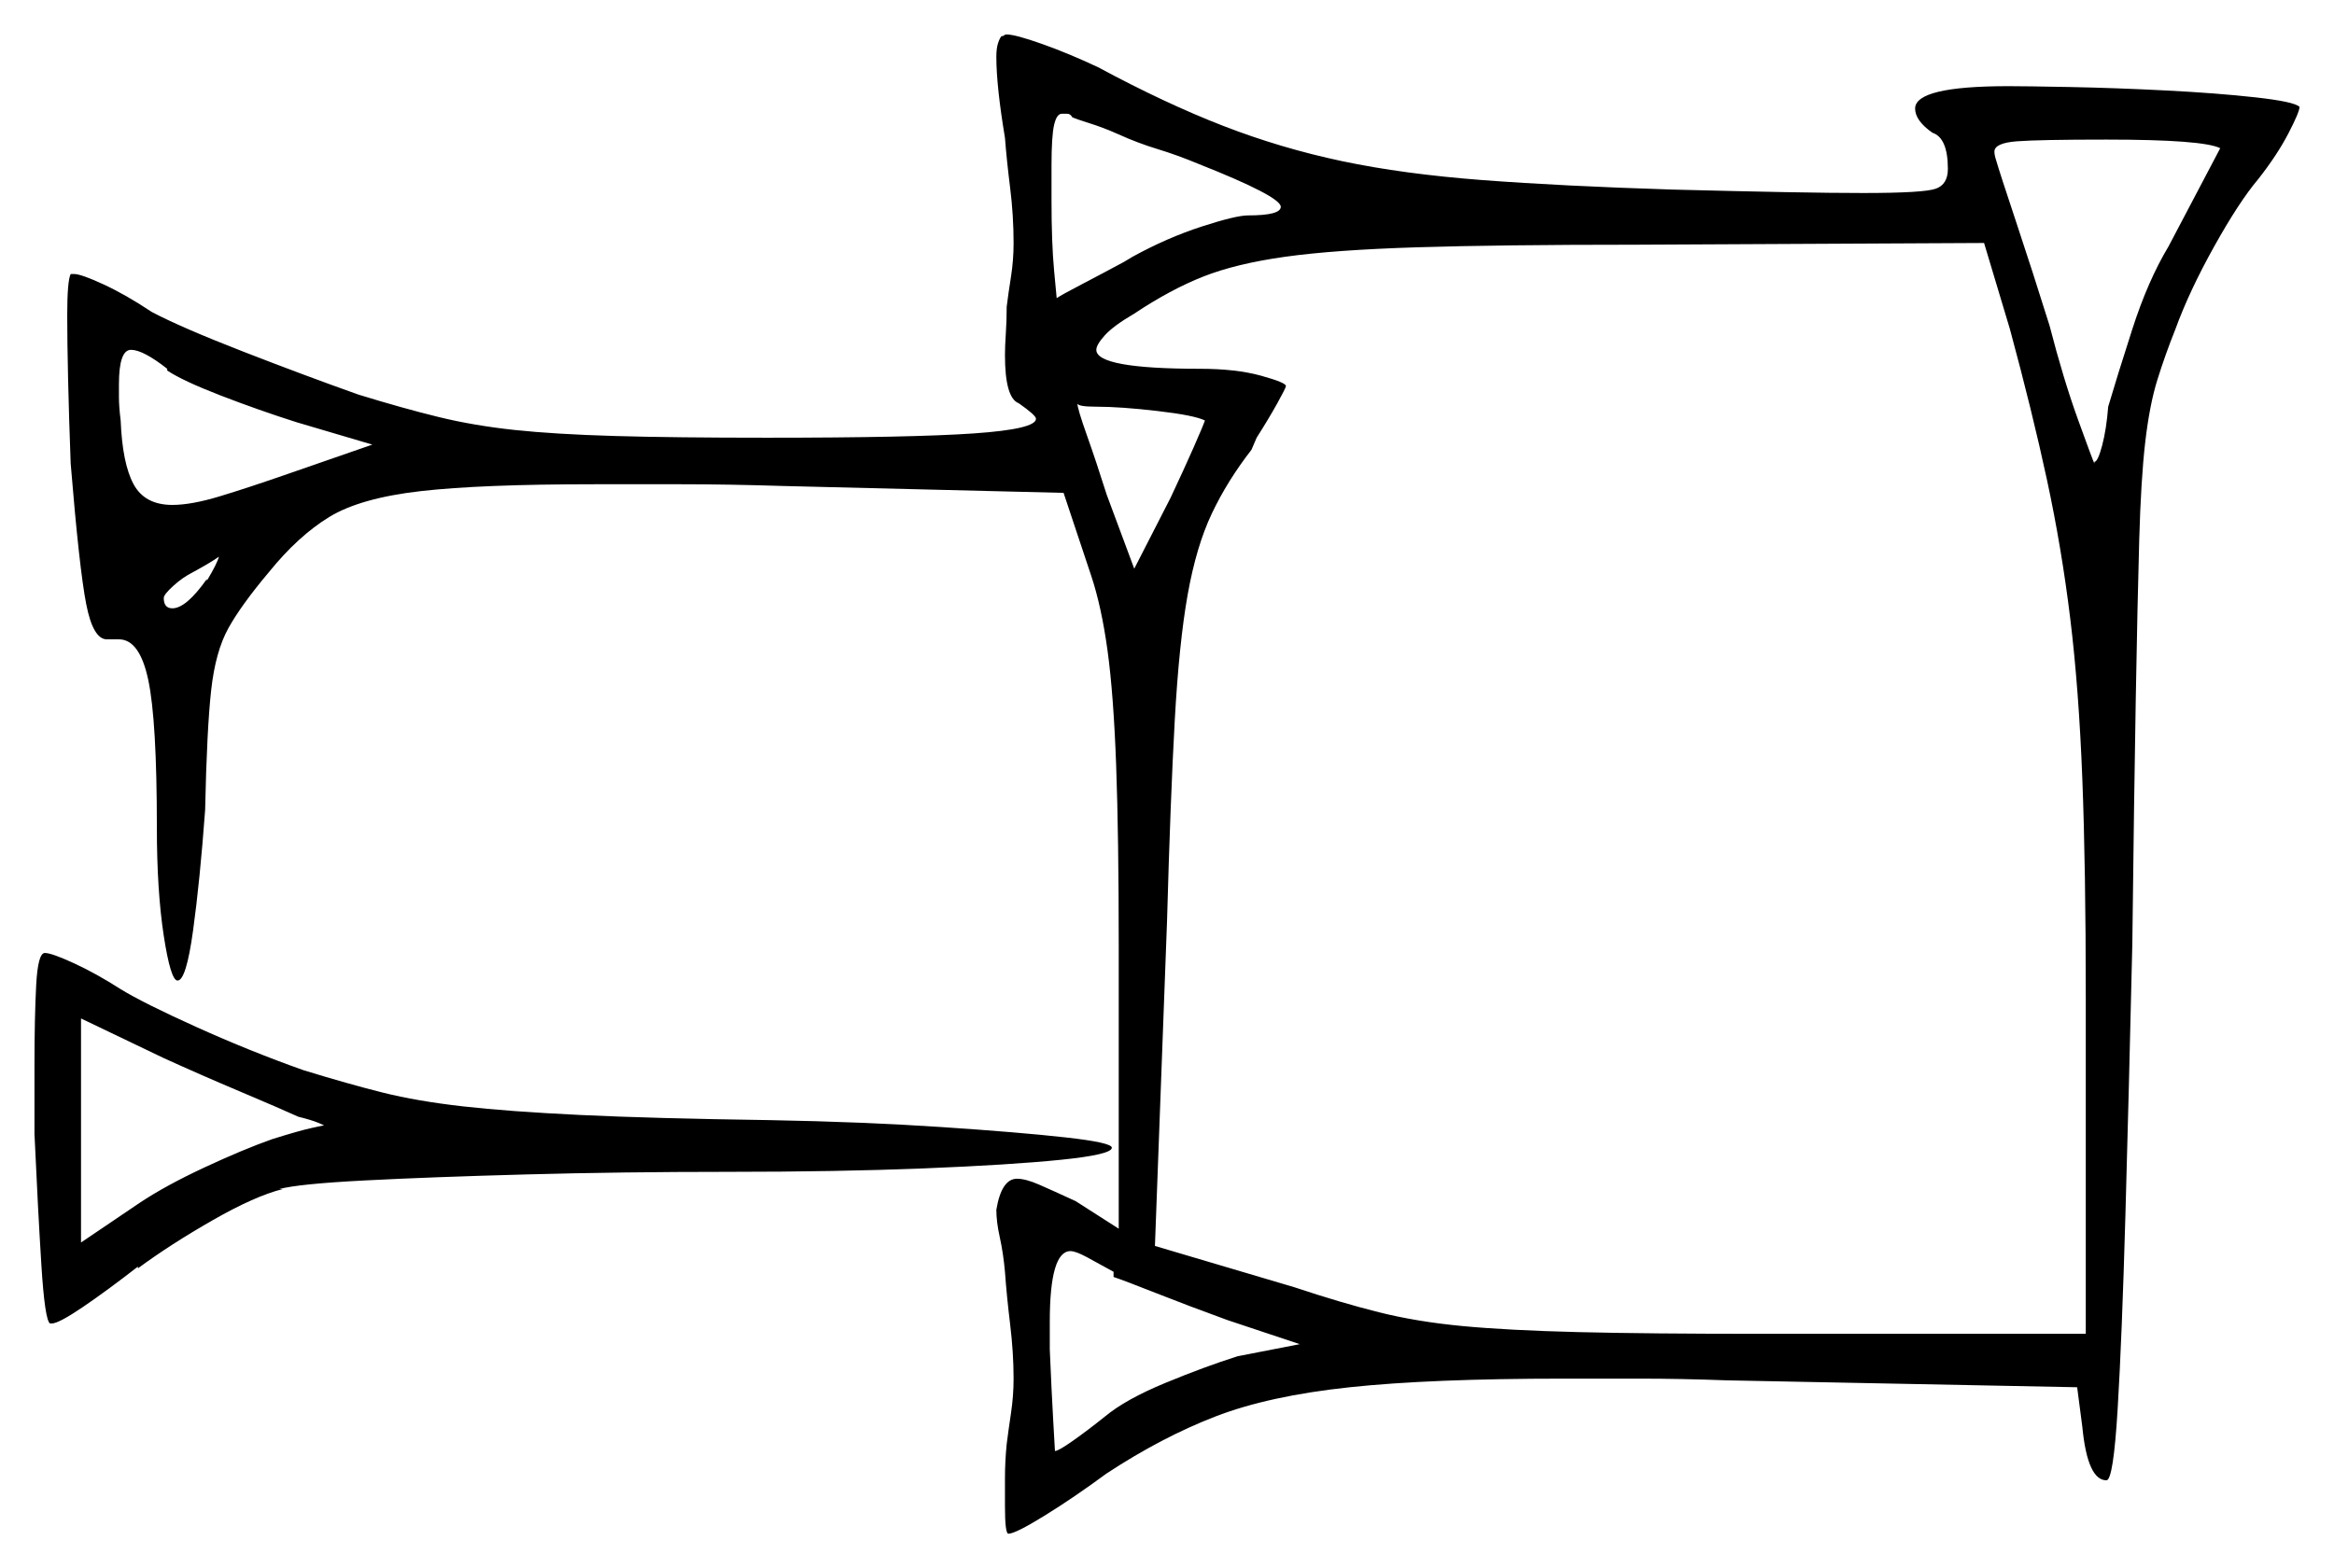 <svg xmlns="http://www.w3.org/2000/svg" width="677.0" height="455.0" viewBox="0 0 677.0 455.0"><path d="M86.5 324.0Q81.0 321.5 69.75 316.75Q58.5 312.0 47.5 307.0L23.5 295.5V360.5L40.5 349.0Q48.0 344.0 59.25 338.75Q70.5 333.5 79.0 330.5Q87.0 328.0 90.5 327.25Q94.0 326.5 94.0 326.5Q94.0 326.5 92.25 325.75Q90.5 325.0 86.5 324.0ZM60.0 168.0V168.5Q63.0 163.5 63.5 161.5Q61.5 163.0 56.0 166.0Q53.0 167.5 50.25 170.0Q47.5 172.5 47.5 173.5Q47.5 176.5 50.0 176.5Q54.0 176.5 60.0 168.0ZM349.5 122.0Q346.5 120.5 335.75 119.25Q325.0 118.0 318.0 118.0Q312.5 118.0 312.5 117.0Q312.5 118.5 315.25 126.25Q318.0 134.0 321.0 143.5L329.0 165.0L339.5 144.5Q343.5 136.0 346.25 129.75Q349.0 123.5 349.5 122.0ZM583.0 95.5 575.5 70.5 474.5 71.0Q435.0 71.0 411.0 71.75Q387.0 72.5 372.75 74.5Q358.5 76.5 349.0 80.25Q339.5 84.0 329.0 91.0Q323.0 94.5 320.5 97.25Q318.0 100.0 318.0 101.5Q318.0 107.0 348.0 107.0Q358.5 107.0 365.75 109.0Q373.0 111.0 373.0 112.0Q373.0 112.5 370.5 117.0Q368.0 121.5 364.5 127.0L363.0 130.5Q356.0 139.5 351.5 149.0Q347.0 158.5 344.5 172.5Q342.0 186.5 340.75 209.0Q339.5 231.5 338.5 267.5L335.0 361.5L375.5 373.5Q389.0 378.0 400.0 380.75Q411.0 383.5 424.25 384.75Q437.5 386.0 457.75 386.5Q478.0 387.0 511.0 387.0H605.0V289.0Q605.0 252.0 604.0 226.0Q603.0 200.0 600.5 179.5Q598.0 159.0 593.75 139.25Q589.5 119.5 583.0 95.5ZM48.5 107.5V107.0Q41.5 101.5 38.0 101.5Q34.5 101.5 34.5 111.5Q34.5 112.5 34.5 115.25Q34.5 118.0 35.0 122.0Q35.5 134.5 38.75 140.5Q42.0 146.5 50.0 146.5Q55.5 146.5 63.75 144.0Q72.0 141.5 83.5 137.5L108.0 129.0L86.0 122.5Q75.0 119.0 64.0 114.75Q53.0 110.5 48.5 107.5ZM347.5 47.5Q341.5 45.0 335.75 43.25Q330.0 41.5 324.5 39.0Q320.0 37.0 316.0 35.75Q312.0 34.5 311.0 34.0Q310.5 33.0 309.5 33.0Q308.5 33.0 308.0 33.0Q306.5 33.0 305.75 36.25Q305.0 39.5 305.0 48.0V58.0Q305.0 70.5 305.75 78.5Q306.5 86.5 306.5 86.5Q308.0 85.5 313.75 82.5Q319.5 79.5 326.0 76.0L328.5 74.5Q338.5 69.0 348.5 65.75Q358.5 62.5 362.0 62.5Q371.5 62.5 371.5 60.0Q371.5 57.0 347.5 47.5ZM629.0 71.5 644.0 43.0Q639.0 40.5 611.0 40.5Q591.5 40.5 585.0 41.0Q578.5 41.5 578.5 44.0Q578.5 45.0 579.0 46.5Q580.0 50.0 584.75 64.25Q589.5 78.5 594.5 94.5Q598.5 110.0 602.75 121.75Q607.0 133.5 607.5 134.5V134.0Q608.5 134.0 609.75 129.25Q611.0 124.5 611.5 118.0Q614.0 109.5 618.5 95.5Q623.0 81.5 629.0 71.5ZM323.0 370.5V369.0Q318.5 366.5 315.25 364.75Q312.0 363.0 310.5 363.0Q304.5 363.0 304.5 383.5V391.5Q305.0 403.5 305.5 412.25Q306.0 421.0 306.0 421.0Q307.0 421.0 311.25 418.0Q315.5 415.0 320.5 411.0Q326.5 406.0 338.0 401.25Q349.5 396.5 359.0 393.5L377.0 390.0L356.0 383.0Q345.0 379.0 335.5 375.25Q326.0 371.5 323.0 370.5ZM10.0 329.0V309.5Q10.0 295.0 10.5 285.75Q11.0 276.5 13.0 276.5Q15.0 276.5 21.5 279.5Q28.0 282.5 35.0 287.0Q41.5 291.0 57.0 298.0Q72.5 305.0 88.0 310.5Q101.0 314.5 111.0 317.0Q121.0 319.5 134.25 321.0Q147.5 322.5 168.25 323.5Q189.0 324.5 223.5 325.0Q250.5 325.5 273.0 327.0Q295.5 328.5 309.0 330.0Q322.5 331.5 322.5 333.0Q322.5 335.0 307.75 336.5Q293.0 338.0 268.0 339.0Q243.0 340.0 211.0 340.0Q180.5 340.0 152.75 340.75Q125.0 341.5 105.75 342.5Q86.5 343.5 81.0 345.0H82.0Q74.0 347.0 61.75 354.0Q49.5 361.0 40.0 368.0V367.5Q31.0 374.5 24.0 379.25Q17.0 384.0 15.0 384.0H14.5Q13.0 383.0 12.0 367.0Q11.0 351.0 10.0 329.0ZM290.0 11.0 290.5 10.5Q291.0 10.5 291.25 10.25Q291.5 10.0 292.0 10.0Q294.5 10.0 302.25 12.75Q310.0 15.5 318.5 19.5Q338.0 30.0 354.75 36.5Q371.5 43.0 389.25 46.75Q407.0 50.5 430.0 52.25Q453.0 54.0 485.0 55.0Q504.5 55.5 518.0 55.75Q531.5 56.0 540.5 56.0Q558.0 56.0 561.5 54.75Q565.0 53.5 565.0 49.0Q565.0 40.0 560.5 38.5Q555.5 35.0 555.5 31.5Q555.5 25.0 582.5 25.0Q587.5 25.0 600.5 25.25Q613.5 25.5 628.25 26.25Q643.0 27.0 654.25 28.25Q665.5 29.5 667.0 31.0Q667.0 32.5 663.75 38.75Q660.5 45.0 655.0 52.0Q649.5 58.5 642.25 71.5Q635.0 84.5 631.0 95.5Q628.0 103.0 625.75 110.25Q623.5 117.5 622.25 128.25Q621.0 139.0 620.5 156.75Q620.0 174.5 619.5 202.75Q619.0 231.0 618.5 274.0Q617.5 317.0 616.5 352.5Q615.5 388.0 614.25 408.75Q613.0 429.5 611.0 429.5Q605.5 429.5 604.0 414.0L602.5 402.5L501.0 400.5Q487.5 400.0 475.5 400.0Q463.5 400.0 453.5 400.0Q415.0 400.0 391.5 402.5Q368.0 405.0 352.5 411.0Q337.0 417.0 321.0 427.5Q311.5 434.5 303.0 439.75Q294.5 445.0 292.5 445.0Q291.5 445.0 291.5 437.0Q291.5 434.0 291.5 429.0Q291.5 424.0 292.0 419.0Q292.5 415.0 293.25 410.0Q294.0 405.0 294.0 400.0Q294.0 392.5 293.0 384.25Q292.0 376.0 291.5 369.0Q291.0 363.5 290.0 359.0Q289.0 354.5 289.0 351.0Q290.5 342.0 295.0 342.0Q297.5 342.0 301.5 343.75Q305.5 345.5 312.0 348.5L324.5 356.5V274.5Q324.5 242.5 323.75 222.0Q323.0 201.5 321.25 188.75Q319.5 176.0 316.5 167.0L308.5 143.0L227.0 141.0Q211.0 140.5 197.5 140.5Q184.0 140.5 172.5 140.5Q139.5 140.5 122.0 142.5Q104.5 144.5 95.5 150.0Q86.5 155.5 78.0 166.0Q70.0 175.5 66.25 182.25Q62.5 189.0 61.25 200.25Q60.0 211.5 59.5 235.0Q58.0 255.5 56.0 270.0Q54.0 284.5 51.5 284.5Q49.5 284.5 47.5 271.5Q45.5 258.5 45.5 240.0Q45.5 209.0 43.0 197.25Q40.5 185.5 34.5 185.5H31.0Q27.0 185.5 25.0 175.25Q23.0 165.0 20.5 134.5Q20.0 121.0 19.75 110.0Q19.5 99.0 19.5 91.5Q19.5 81.5 20.5 79.5H21.5Q23.5 79.5 30.0 82.5Q36.5 85.5 44.0 90.5Q52.5 95.0 70.5 102.0Q88.5 109.0 104.0 114.5Q117.0 118.5 127.25 121.0Q137.5 123.5 149.25 124.75Q161.0 126.0 178.25 126.5Q195.5 127.0 222.5 127.0Q264.5 127.0 282.5 125.75Q300.5 124.5 300.5 121.5Q300.5 120.5 295.5 117.0Q291.5 115.5 291.5 103.0Q291.5 100.5 291.75 96.75Q292.0 93.0 292.0 89.0Q292.5 85.0 293.25 80.25Q294.0 75.5 294.0 70.5Q294.0 62.5 293.0 54.5Q292.0 46.5 291.5 40.0Q289.0 25.0 289.0 16.5Q289.0 14.0 289.5 12.5Q290.0 11.0 290.5 10.5Z" fill="black" /></svg>